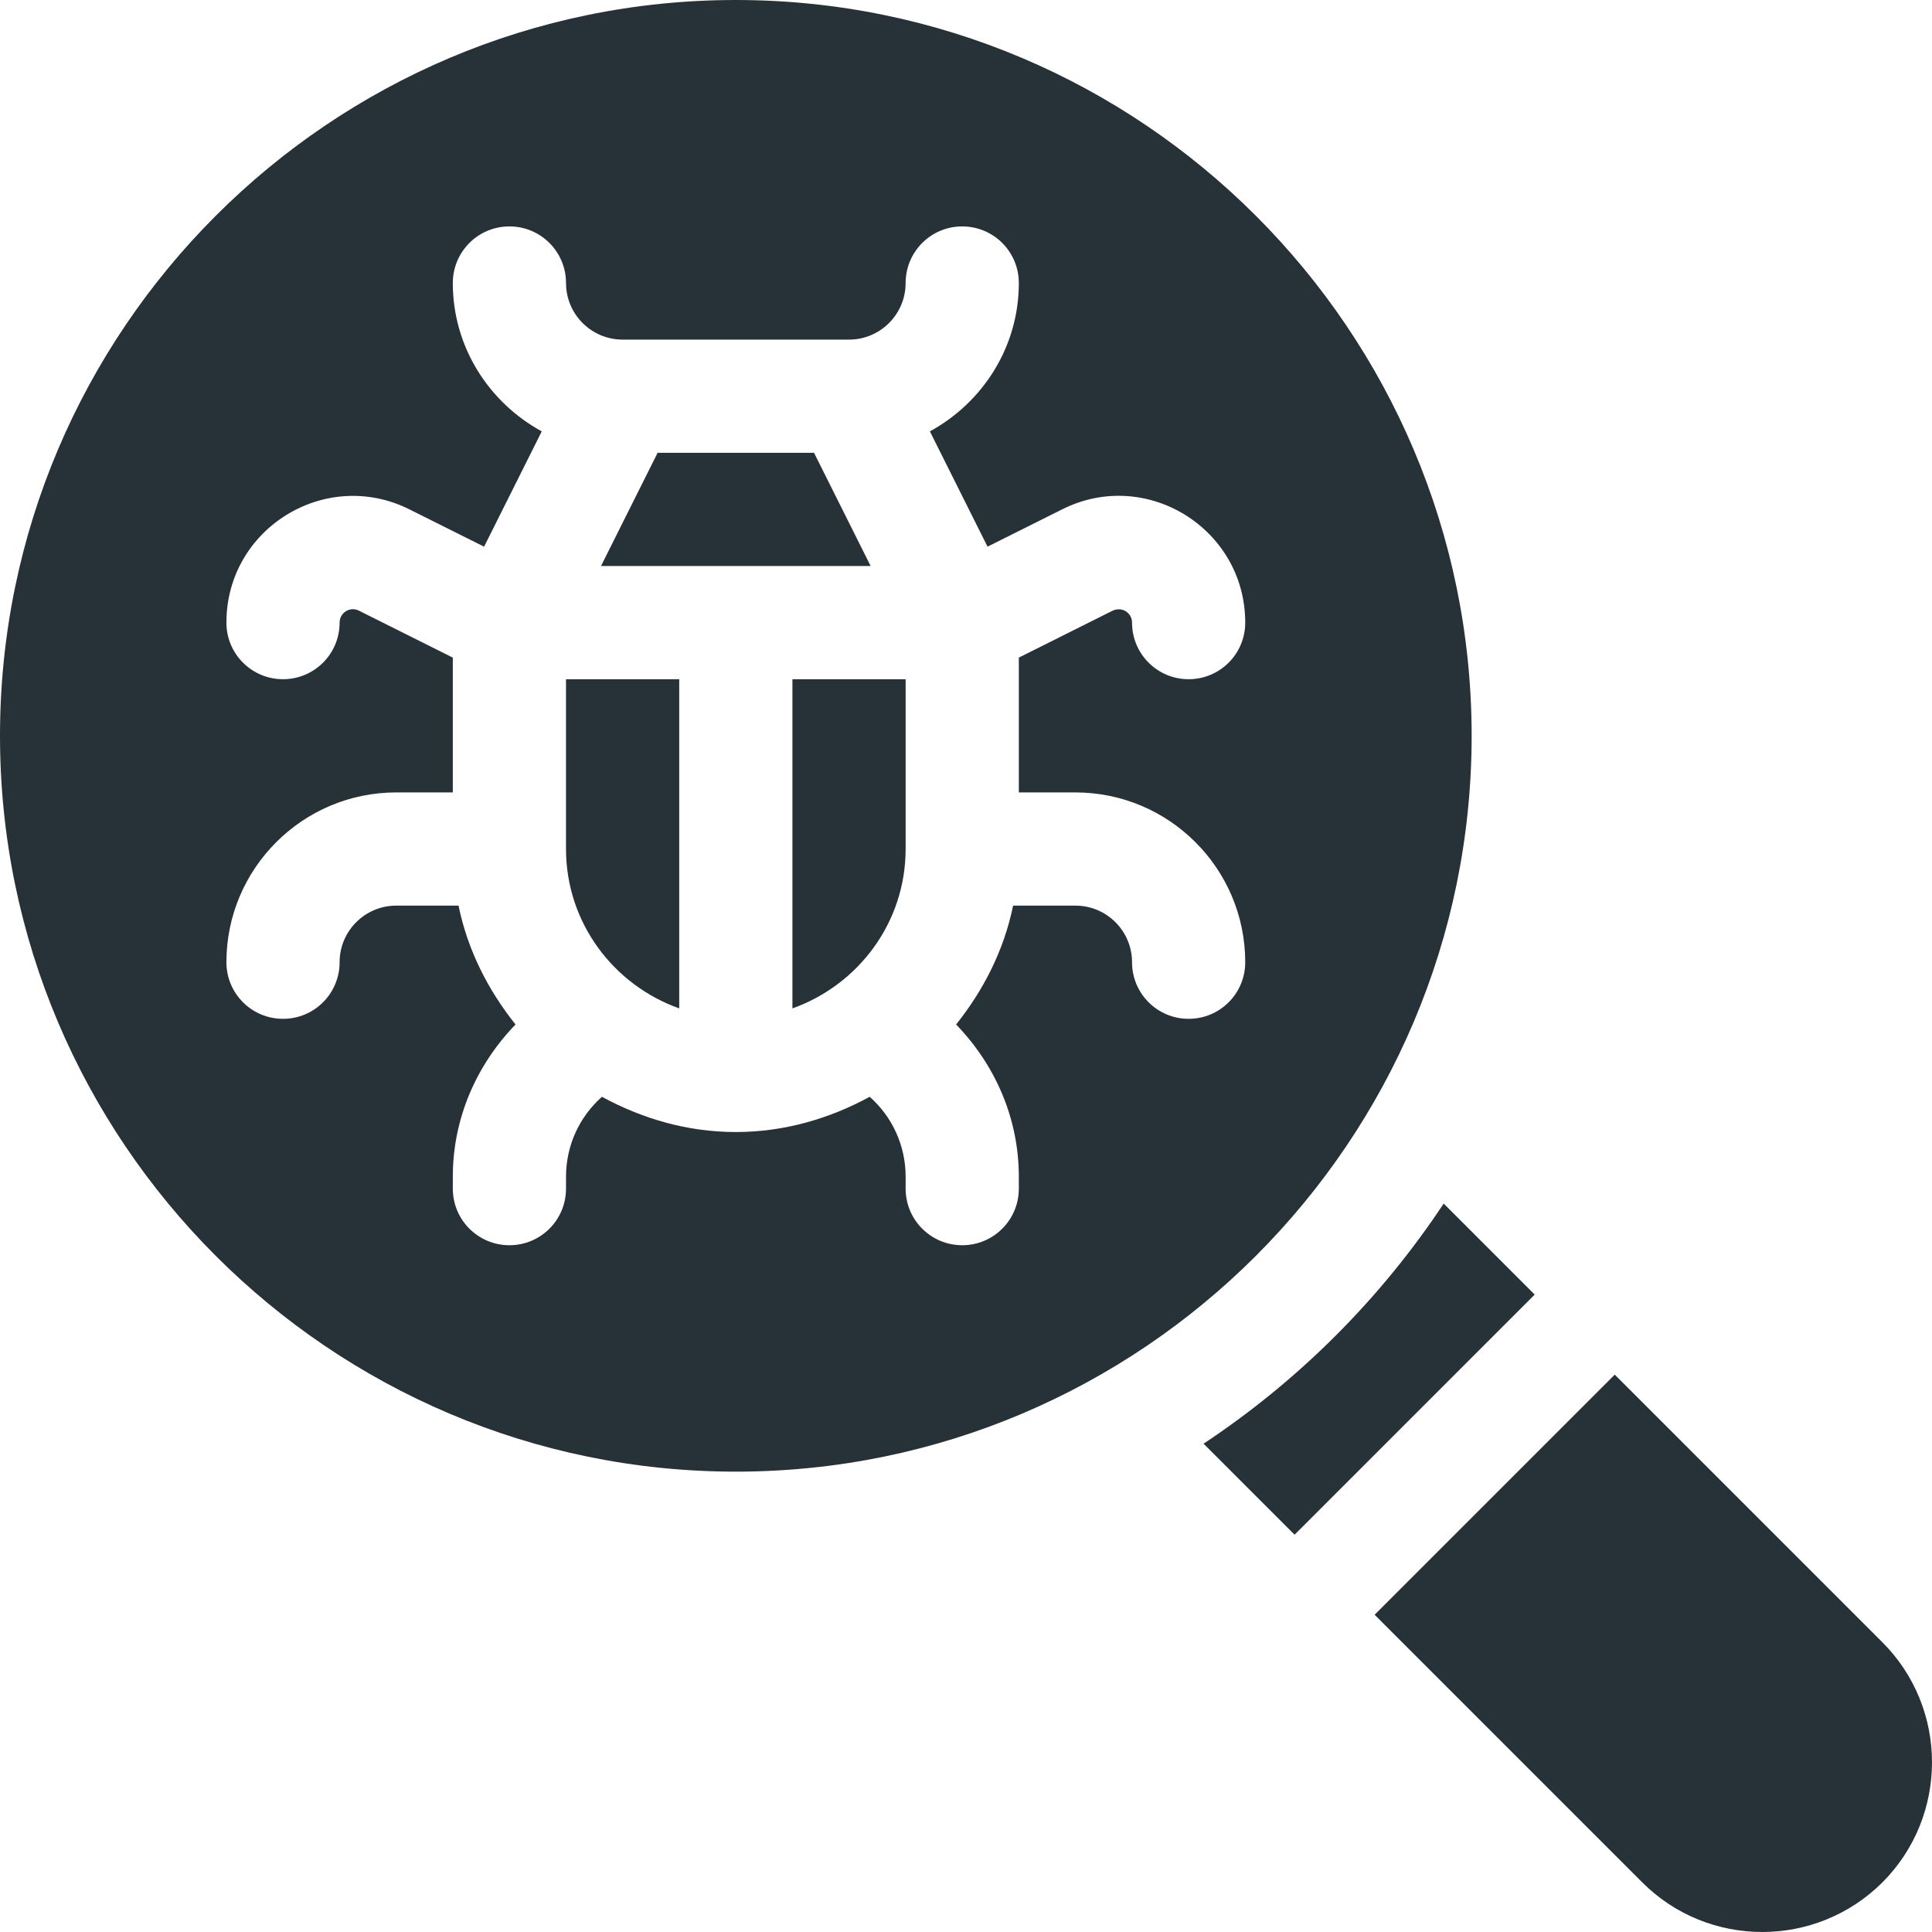 <?xml version="1.0"?>
<svg xmlns="http://www.w3.org/2000/svg" xmlns:xlink="http://www.w3.org/1999/xlink" version="1.1" id="Capa_1" x="0px" y="0px" viewBox="0 0 512 512" style="enable-background:new 0 0 512 512;" xml:space="preserve" width="512px" height="512px" class=""><g><g>
	<polygon points="215.728,120 174.272,120 159.272,150 230.728,150  " data-original="#000000" class="active-path" data-old_color="#000000" fill="#263238"/>
	<path d="M150,225c0,19.53,12.578,36.024,30,42.237V180h-30V225z" data-original="#000000" class="active-path" data-old_color="#000000" fill="#263238"/>
	<path d="M195,0C87.48,0,0,87.48,0,195s87.48,195,195,195s195-87.48,195-195S302.52,0,195,0z M285,210c24.814,0,45,20.186,45,45   c0,8.291-6.709,15-15,15s-15-6.709-15-15c0-8.276-6.724-15-15-15h-16.518c-2.408,11.812-7.846,22.41-15.104,31.501   C263.718,282.188,270,296.353,270,311.836V315c0,8.291-6.709,15-15,15c-8.291,0-15-6.709-15-15v-3.164   c0-8.276-3.549-15.872-9.518-21.172C219.869,296.426,207.902,300,195,300s-24.869-3.574-35.482-9.337   c-5.969,5.301-9.518,12.896-9.518,21.172V315c0,8.291-6.709,15-15,15s-15-6.709-15-15v-3.164c0-15.483,6.282-29.648,16.622-40.334   c-7.258-9.091-12.697-19.689-15.104-31.501H105c-8.276,0-15,6.724-15,15c0,8.291-6.709,15-15,15s-15-6.709-15-15   c0-24.814,20.186-45,45-45h15v-35.728l-24.873-12.437C92.798,160.64,90,162.339,90,165c0,8.291-6.709,15-15,15s-15-6.709-15-15   c0-24.996,26.314-41.14,48.53-30l19.759,9.875l15.278-30.555C129.602,106.674,120,92.014,120,75c0-8.291,6.709-15,15-15   s15,6.709,15,15c0,8.276,6.724,15,15,15h60c8.276,0,15-6.724,15-15c0-8.291,6.709-15,15-15c8.291,0,15,6.709,15,15   c0,17.014-9.602,31.674-23.567,39.32l15.276,30.553L281.455,135C303.748,123.776,330,140.109,330,165c0,8.291-6.709,15-15,15   s-15-6.709-15-15c0-2.52-2.552-4.341-5.142-3.164L270,174.271V210H285z" data-original="#000000" class="active-path" data-old_color="#000000" fill="#263238"/>
	<path d="M210,267.237c17.422-6.213,30-22.707,30-42.237v-45h-30V267.237z" data-original="#000000" class="active-path" data-old_color="#000000" fill="#263238"/>
	<path d="M318.959,382.592l24.119,24.119l63.633-63.633l-24.119-24.119C365.858,344.196,344.196,365.858,318.959,382.592z" data-original="#000000" class="active-path" data-old_color="#000000" fill="#263238"/>
	<path d="M498.848,435.214l-70.926-70.925l-63.633,63.633l70.926,70.925c17.494,17.521,46.033,17.554,63.647,0   C516.382,481.283,516.382,452.748,498.848,435.214z" data-original="#000000" class="active-path" data-old_color="#000000" fill="#263238"/>
</g></g> </svg>

